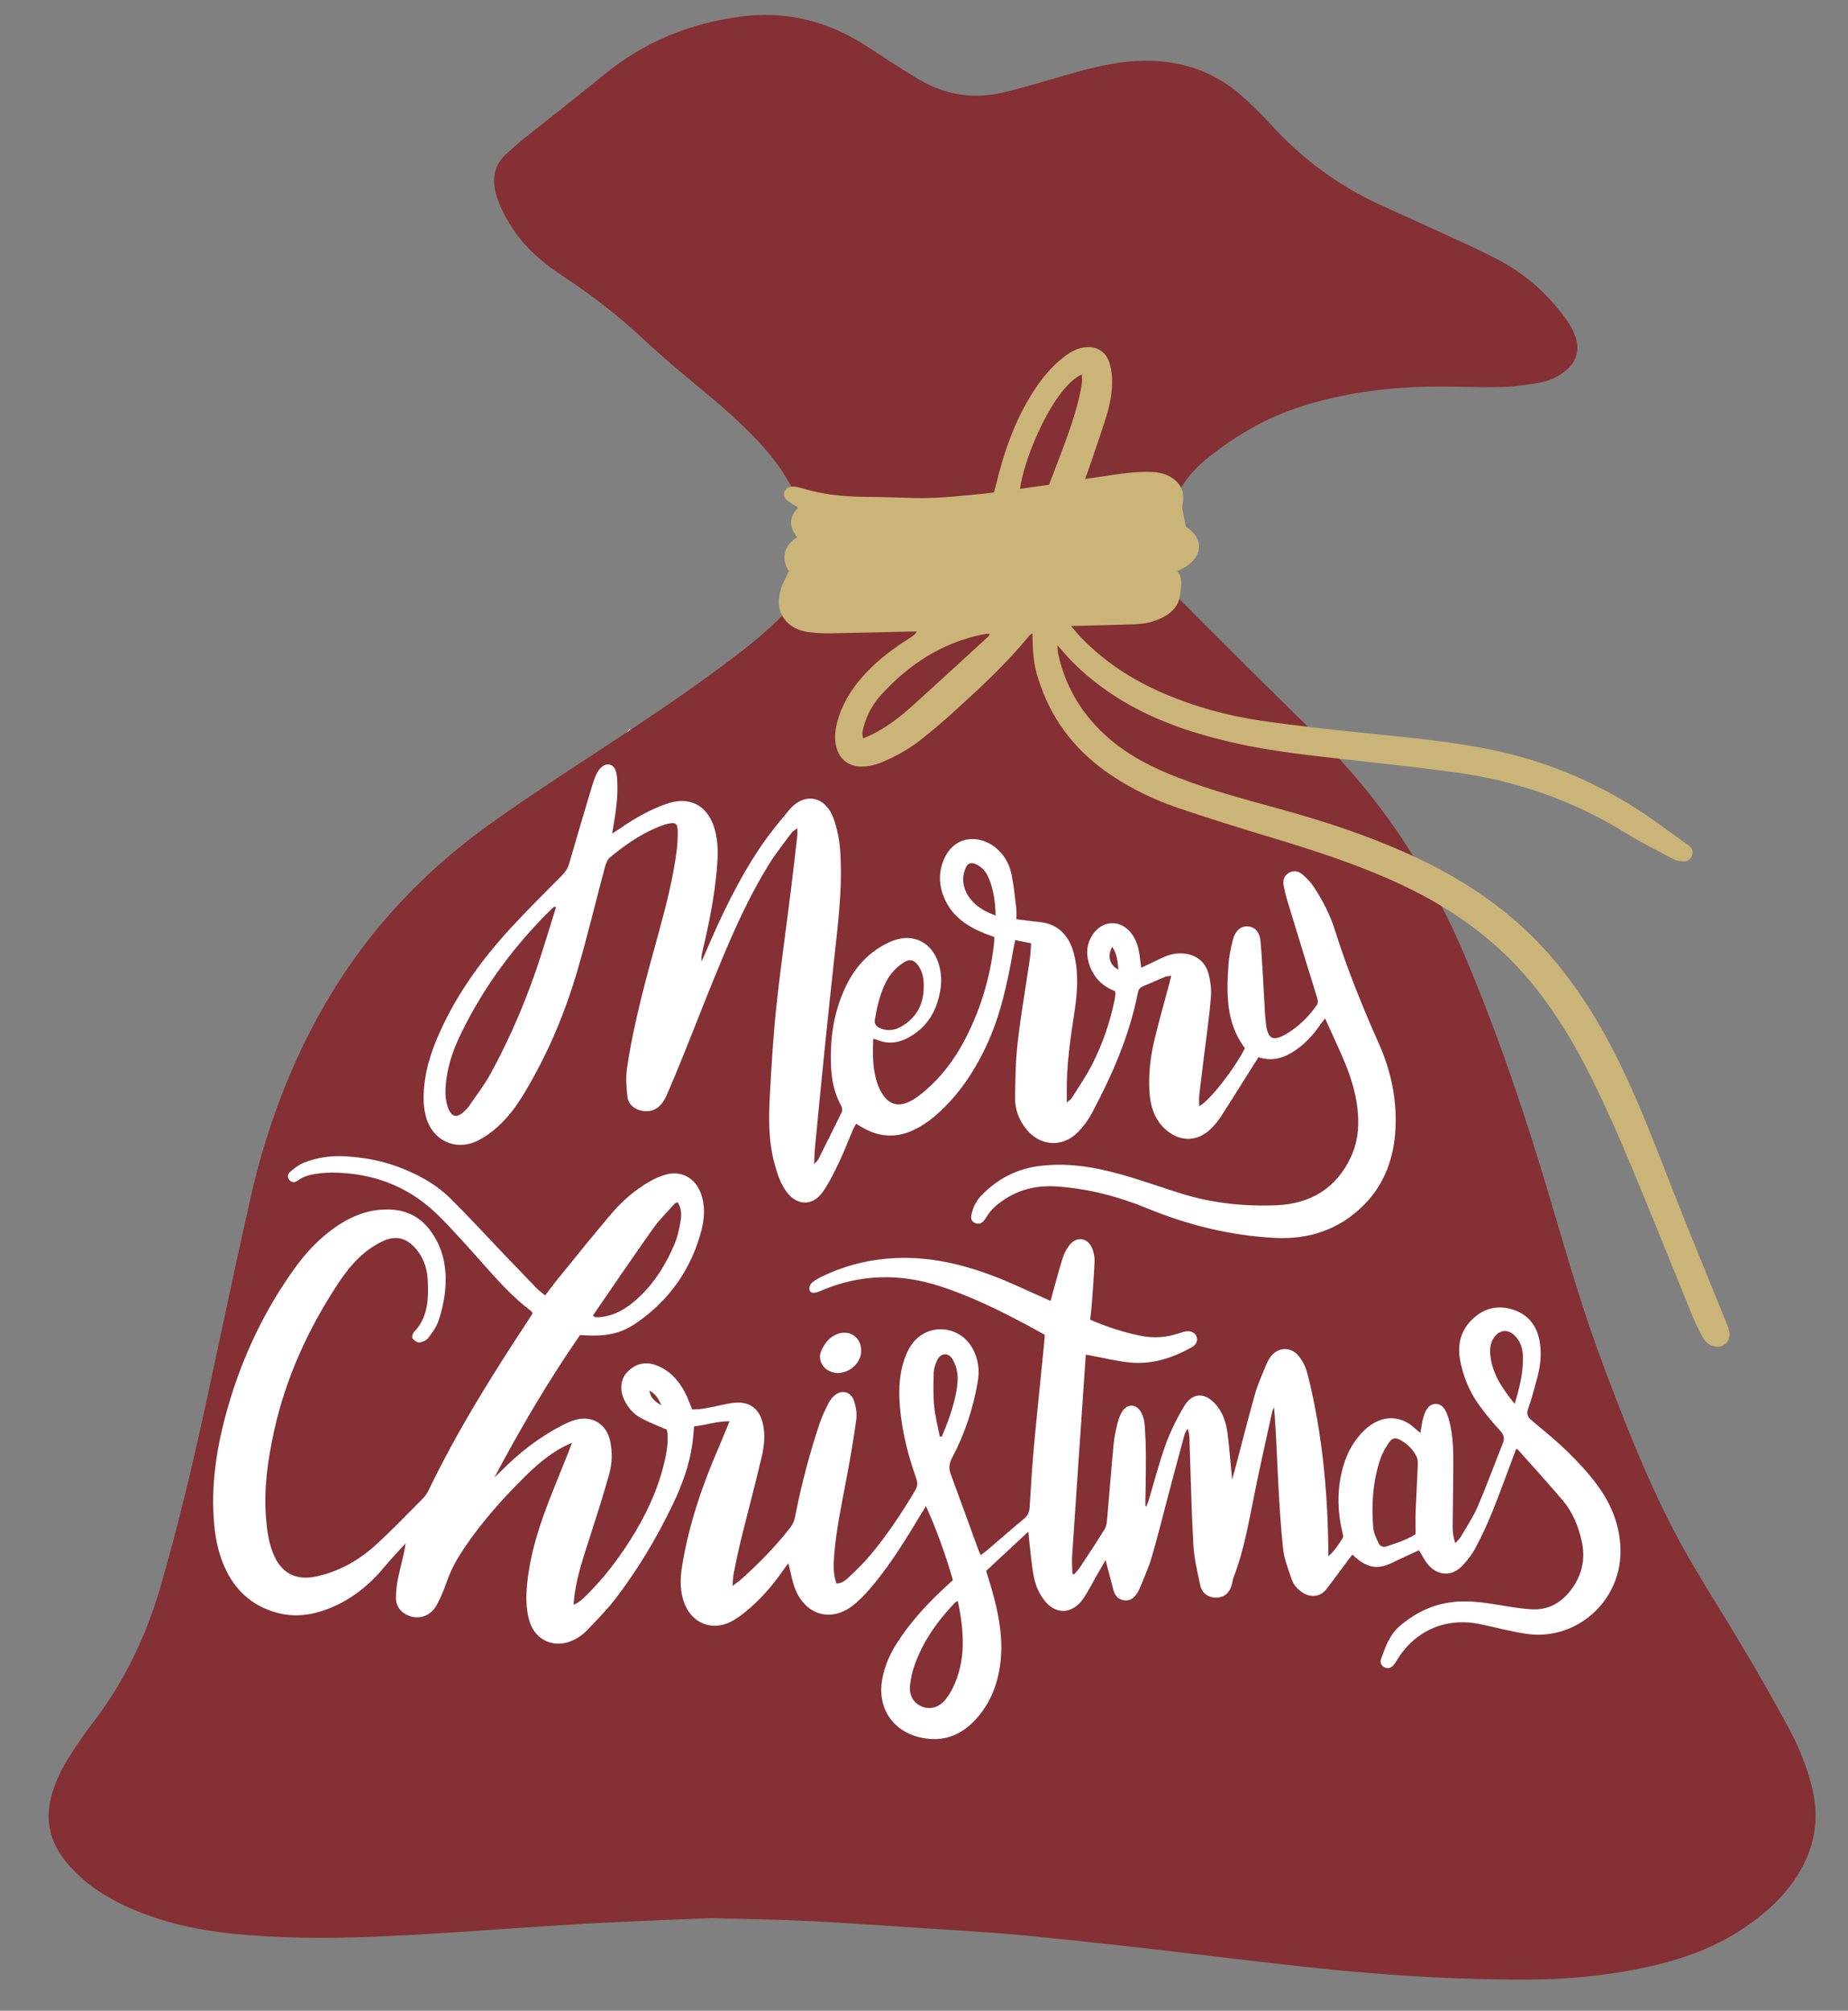 <?xml version="1.0" encoding="utf-8"?>
<!-- Generator: Adobe Illustrator 16.0.0, SVG Export Plug-In . SVG Version: 6.00 Build 0)  -->
<!DOCTYPE svg PUBLIC "-//W3C//DTD SVG 1.1//EN" "http://www.w3.org/Graphics/SVG/1.1/DTD/svg11.dtd">
<svg version="1.1" id="Calque_1" xmlns="http://www.w3.org/2000/svg" xmlns:xlink="http://www.w3.org/1999/xlink" x="0px" y="0px"
	 width="284.5px" height="309.5px" viewBox="0 0 284.5 309.5" enable-background="new 0 0 284.5 309.5" xml:space="preserve">
<rect x="0" y="0" width="284.5" height="309.5" fill="#808080" stroke="none"/>
<rect x="32.268" y="185.459" transform="matrix(0.975 0.221 -0.221 0.975 54.301 -21.798)" fill="#FFFFFF" width="184.491" height="92.359"/>
<rect x="174.543" y="137.291" transform="matrix(0.895 -0.446 0.446 0.895 -73.934 114.51)" fill="#FFFFFF" width="63.5" height="154.056"/>
<rect x="61.833" y="139.546" fill="#FFFFFF" width="123" height="63.213"/>
<rect x="79.567" y="131.225" transform="matrix(-0.789 -0.614 0.614 -0.789 117.396 333.926)" fill="#FFFFFF" width="72.804" height="31.207"/>
<rect x="111.167" y="120.5" fill="#FFFFFF" width="49" height="34.334"/>
<path fill="#853034" d="M109.531,295.237c-5.63,0.245-12.503,0.474-19.367,0.862c-8.06,0.456-16.109,1.097-24.168,1.573
	c-7.485,0.443-14.976,0.785-22.48,0.486c-6.486-0.259-12.924-0.808-19.149-2.821c-2.92-0.944-5.745-2.102-8.363-3.722
	c-2.244-1.389-4.231-3.07-5.899-5.126c-2.582-3.18-3.242-6.714-2.028-10.618c0.624-2.007,1.545-3.874,2.682-5.627
	c1.062-1.637,2.146-3.268,3.338-4.809c4.951-6.399,8.4-13.519,10.64-21.286c2.656-9.209,4.885-18.518,6.916-27.878
	c2.313-10.658,4.527-21.339,6.938-31.976c2.196-9.686,5.538-18.964,10.311-27.715c6.448-11.822,15.229-21.575,26.099-29.43
	c5.425-3.92,11.052-7.568,16.652-11.24c7.496-4.915,14.968-9.858,22.077-15.328c2.782-2.14,5.447-4.413,7.829-7.003
	c2.744-2.985,3.044-4.196,2.948-8.282c-0.151-6.42-2.748-11.747-6.929-16.422c-2.756-3.082-5.827-5.831-9.018-8.462
	c-3.318-2.736-6.616-5.51-9.761-8.441c-3.716-3.462-7.709-6.534-11.935-9.333c-2.821-1.869-5.469-3.951-7.453-6.756
	c-1.366-1.931-2.519-3.957-3.111-6.278c-0.591-2.318-0.112-4.305,1.669-5.932c0.852-0.776,1.709-1.551,2.608-2.271
	c4.155-3.327,8.364-6.588,12.483-9.959c6.152-5.034,13.238-7.884,21.04-8.9c6.15-0.8,12.029,0.362,17.449,3.445
	c2.079,1.182,4.043,2.565,6.066,3.845c1.349,0.854,2.688,1.726,4.07,2.521c3.941,2.271,8.182,2.923,12.589,1.92
	c3.234-0.736,6.41-1.74,9.603-2.655c3.198-0.917,6.401-1.79,9.729-2.122c6.839-0.681,12.943,0.96,18.058,5.698
	c1.398,1.295,2.764,2.636,4.048,4.043c4.698,5.147,10.175,9.229,16.496,12.16c4.302,1.995,8.639,3.916,12.941,5.909
	c2.091,0.967,4.186,1.942,6.199,3.056c3.901,2.16,7.111,5.137,9.726,8.738c0.592,0.814,1.1,1.731,1.445,2.676
	c0.774,2.12,0.133,4.053-1.667,5.424c-1.112,0.847-2.372,1.436-3.732,1.674c-1.829,0.319-3.681,0.606-5.531,0.676
	c-2.613,0.098-5.234,0.005-7.852-0.042c-8.306-0.146-16.482,0.668-24.383,3.381c-5.088,1.747-9.62,4.5-13.783,7.892
	c-3.896,3.175-5.715,7.444-6.685,12.225c-0.709,3.492,0.039,6.526,2.542,9.064c3.457,3.506,6.948,6.979,10.443,10.449
	c3.936,3.907,7.919,7.768,11.833,11.697c9.618,9.654,16.781,20.923,22.042,33.462c4.999,11.916,9.128,24.128,12.796,36.508
	c2.568,8.672,5.053,17.372,8.237,25.847c3.199,8.512,6.491,16.985,10.661,25.084c3.07,5.963,6.745,11.569,10.189,17.313
	c2.646,4.41,5.21,8.872,7.66,13.394c1.647,3.041,2.958,6.25,3.75,9.646c1.122,4.809,0.215,9.244-2.428,13.355
	c-2.101,3.267-4.937,5.791-8.136,7.939c-4.563,3.063-9.638,4.862-14.963,6.015c-6.003,1.301-12.082,1.898-18.225,1.918
	c-7.236,0.022-14.457-0.259-21.674-0.787c-9.249-0.678-18.445-1.809-27.649-2.904c-9.201-1.095-18.411-2.143-27.634-3.043
	c-6.045-0.591-12.118-0.899-18.18-1.307c-5.266-0.354-10.532-0.729-15.804-0.982C119.829,295.459,115.302,295.4,109.531,295.237z
	 M233.405,223.03c0.132,0.049,0.237,0.056,0.288,0.112c2.326,2.619,4.696,5.203,6.954,7.881c1.479,1.756,2.32,3.874,2.837,6.102
	c0.626,2.704,0.119,5.208-1.518,7.45c-1.504,2.061-3.502,3.259-6.115,3.134c-1.279-0.062-2.557-0.258-3.824-0.461
	c-2.364-0.379-4.713-0.832-7.13-0.752c-3.614,0.12-6.711,1.471-9.423,3.807c-1.554,1.338-2.196,3.186-2.852,5.027
	c-0.187,0.525-0.031,0.99,0.446,1.266c0.526,0.304,1.044,0.177,1.444-0.265c0.235-0.26,0.409-0.577,0.596-0.879
	c2.761-4.479,7.474-6.528,12.674-5.479c2.431,0.49,4.832,1.172,7.282,1.518c7.522,1.063,14.309-4.861,14.409-12.495
	c0.052-3.878-1.307-7.331-3.559-10.392c-1.36-1.847-2.949-3.549-4.591-5.158c-1.739-1.705-3.647-3.24-5.516-4.811
	c-0.615-0.518-0.844-0.986-0.546-1.812c0.51-1.415,0.882-2.881,1.287-4.333c0.469-1.676,0.757-3.384,0.6-5.127
	c-0.246-2.736-1.444-4.866-4.173-5.768c-2.511-0.829-4.75-0.175-6.561,1.723c-1.623,1.701-2.045,3.809-1.623,6.062
	c0.462,2.468,1.404,4.774,2.87,6.817c1.005,1.401,2.107,2.747,3.284,4.008c0.615,0.659,0.722,1.199,0.398,2.001
	c-1.291,3.206-2.465,6.462-3.829,9.636c-0.697,1.618-1.691,3.11-2.586,4.639c-0.227,0.389-0.586,0.7-0.884,1.047
	c-0.311-0.896-0.409-1.686-0.405-2.473c0.016-2.929,0.076-5.857,0.096-8.785c0.018-2.574,0.034-5.154-0.651-7.666
	c-0.161-0.593-0.366-1.203-0.694-1.713c-0.668-1.038-1.951-1.078-2.67-0.081c-0.324,0.451-0.506,1.029-0.653,1.576
	c-0.179,0.661-0.251,1.351-0.393,2.162c-0.315-0.251-0.53-0.391-0.708-0.567c-2.265-2.252-5.386-2.295-7.938,0.176
	c-1.536,1.486-2.552,3.279-3.168,5.313c-1.029,3.397-1.024,6.816-0.223,10.256c0.077,0.332,0.22,0.781,0.073,1.01
	c-0.579,0.906-1.14,1.85-2.212,2.806c0-0.649,0.004-0.985-0.001-1.319c-0.094-7.021-0.637-14.002-1.929-20.91
	c-0.383-2.045-0.804-4.09-1.354-6.095c-0.251-0.912-0.727-1.839-1.336-2.56c-1.273-1.506-3.324-1.287-4.397,0.357
	c-0.241,0.369-0.444,0.771-0.607,1.182c-0.574,1.441-1.239,2.859-1.658,4.346c-1.106,3.923-2.101,7.877-3.142,11.818
	c-0.104,0.392-0.223,0.778-0.389,1.357c-0.241-2.495-0.413-4.75-0.692-6.992c-0.188-1.502-0.599-2.957-1.541-4.199
	c-1.354-1.785-3.568-2.847-5.295,0.138c-1.061,1.833-2.018,3.76-2.729,5.749c-1.016,2.834-1.762,5.764-2.63,8.65
	c-0.078,0.261-0.207,0.508-0.353,0.86c-0.092-0.185-0.124-0.22-0.124-0.254c0.032-2.484,0.1-4.969,0.091-7.452
	c-0.006-1.684-0.079-3.369-0.204-5.048c-0.045-0.601-0.239-1.231-0.523-1.765c-0.722-1.352-2.158-1.401-2.95-0.103
	c-0.34,0.558-0.563,1.21-0.718,1.848c-0.249,1.033-0.477,2.083-0.576,3.138c-0.358,3.797-0.651,7.6-0.992,11.397
	c-0.051,0.56-0.088,1.193-0.367,1.647c-1.228,2.004-2.535,3.958-3.832,5.919c-0.252,0.382-0.58,0.714-0.873,1.068
	c-0.095-0.038-0.189-0.075-0.283-0.112c-0.018-0.911-0.102-1.827-0.041-2.732c0.688-10.301,1.398-20.6,2.106-30.963
	c0.383,0.068,0.597,0.104,0.81,0.145c1.913,0.353,3.813,0.814,5.74,1.036c3.522,0.405,6.753-0.621,9.787-2.347
	c0.673-0.383,0.913-0.95,0.736-1.545c-0.183-0.611-0.828-0.983-1.602-0.88c-0.35,0.048-0.695,0.151-1.029,0.267
	c-1.927,0.668-3.877,0.827-5.894,0.436c-2.707-0.524-5.29-1.398-7.877-2.492c0.09-0.813,0.194-1.557,0.249-2.303
	c0.16-2.21,0.335-4.42,0.429-6.634c0.027-0.646-0.092-1.344-0.324-1.948c-0.69-1.793-2.476-2.039-3.618-0.502
	c-0.416,0.559-0.75,1.219-0.96,1.884c-0.548,1.73-1.008,3.489-1.5,5.237c-0.125,0.441-0.24,0.886-0.372,1.377
	c-0.453-0.207-0.771-0.357-1.095-0.499c-2.517-1.104-4.996-2.303-7.559-3.287c-5.309-2.038-10.775-3.235-16.521-2.727
	c-3.531,0.313-6.886,1.23-10.067,2.781c-0.554,0.27-1.111,0.585-1.56,0.996c-0.236,0.216-0.398,0.727-0.317,1.03
	c0.14,0.519,0.66,0.51,1.117,0.384c0.255-0.07,0.499-0.185,0.743-0.288c6.025-2.555,12.135-2.656,18.318-0.635
	c4.611,1.507,8.95,3.626,13.219,5.901c0.935,0.498,1.856,1.02,2.837,1.56c-0.046,0.567-0.08,1.093-0.133,1.616
	c-0.518,5.207-1.069,10.41-1.546,15.62c-0.282,3.092-0.467,6.192-0.653,9.291c-0.047,0.764-0.297,1.313-0.898,1.811
	c-1.915,1.582-3.78,3.225-5.671,4.837c-0.288,0.246-0.604,0.458-0.959,0.724c-0.138-0.285-0.251-0.475-0.325-0.679
	c-1.428-3.915-2.832-7.839-4.286-11.743c-0.337-0.904-0.278-1.655,0.18-2.516c1.953-3.668,3.241-7.572,3.954-11.667
	c0.323-1.853,0.11-3.622-0.829-5.275c-2.032-3.574-6.97-3.89-9.336-0.528c-0.646,0.918-1.085,2.039-1.38,3.133
	c-0.582,2.158-0.605,4.384-0.41,6.609c0.329,3.735,1.245,7.338,2.497,10.859c0.244,0.688,0.216,1.229-0.164,1.865
	c-2.098,3.509-4.346,6.914-6.982,10.043c-0.997,1.182-2.123,2.263-3.249,3.327c-0.492,0.465-1.055,0.938-1.884,0.947
	c-0.53-1.461-0.467-2.906-0.354-4.36c0.306-3.9,1.124-7.717,1.846-11.551c0.582-3.091,1.133-6.19,1.553-9.307
	c0.13-0.965-0.046-2.055-0.381-2.979c-0.523-1.445-2.019-1.688-3.102-0.618c-0.341,0.337-0.64,0.749-0.851,1.179
	c-0.467,0.955-0.943,1.916-1.28,2.92c-1.594,4.755-2.863,9.598-3.822,14.522c-0.105,0.54-0.352,1.107-0.689,1.541
	c-2.24,2.879-4.775,5.486-7.491,7.918c-0.381,0.341-0.809,0.631-1.438,1.117c0.072-0.821,0.069-1.348,0.171-1.853
	c0.35-1.738,0.693-3.479,1.117-5.199c1.039-4.216,2.167-8.41,3.163-12.635c0.416-1.765,0.657-3.579,0.199-5.404
	c-0.539-2.147-1.909-3.25-4.129-3.127c-0.964,0.053-1.918,0.318-2.873,0.508c-1.291,0.256-2.572,0.572-3.851,0.534
	c-0.417-0.979-0.729-1.913-1.194-2.763c-1.005-1.834-2.391-3.32-4.405-4.055c-1.663-0.606-3.16-0.209-4.382,1.057
	c-1.069,1.107-1.222,2.774-0.457,4.343c0.56,1.146,1.391,2.105,2.487,2.71c1.261,0.695,2.628,1.197,4.061,1.833
	c0.226,1.206,0.129,2.728-0.34,4.78c-1.021,4.465-2.957,8.535-5.411,12.368c-1.87,2.921-3.97,5.671-6.433,8.124
	c-0.611,0.607-1.209,1.26-2.188,1.679c0.065-0.675,0.095-1.201,0.171-1.721c0.452-3.087,1.473-6.02,2.42-8.976
	c1-3.12,2.005-6.242,2.886-9.397c0.467-1.671,0.526-3.42,0.147-5.146c-0.569-2.59-2.756-3.943-5.312-3.243
	c-0.719,0.197-1.415,0.52-2.081,0.862c-3.503,1.804-6.573,4.193-9.342,6.982c-0.355,0.357-0.724,0.7-1.086,1.05
	c4.029-7.597,8.352-14.956,13.183-21.93c3.908,0.273,6.188-0.132,8.752-1.914c5.031-3.497,8.38-8.238,9.935-14.179
	c0.51-1.948,0.62-3.949-0.15-5.893c-0.877-2.217-2.959-3.347-5.246-2.738c-0.928,0.246-1.836,0.661-2.671,1.143
	c-2.25,1.3-4.188,3.016-5.858,4.98c-2.843,3.345-5.581,6.779-8.354,10.185c-0.585,0.719-1.127,1.472-1.768,2.312
	c-0.49-0.412-0.959-0.744-1.353-1.148c-1.917-1.973-3.813-3.963-5.715-5.949c-2.483-2.596-4.907-5.25-7.461-7.771
	c-2.403-2.373-5.332-3.934-8.508-5.064c-2.406-0.856-4.885-1.279-7.414-1.463c-2.332-0.169-4.619,0.113-6.783,1.006
	c-0.752,0.311-1.433,0.856-2.057,1.396c-0.389,0.336-0.451,0.889-0.021,1.306c0.372,0.36,0.817,0.308,1.212,0.013
	c1.119-0.834,2.445-1.022,3.764-1.157c0.963-0.099,1.945-0.088,2.914-0.034c5.766,0.318,10.794,2.437,14.903,6.488
	c2.459,2.426,4.744,5.034,7.043,7.617c2.275,2.556,4.557,5.094,7.304,7.164c0.096,0.072,0.147,0.203,0.25,0.35
	c-0.24,0.373-0.474,0.745-0.715,1.111c-5.567,8.449-10.924,17.021-15.323,26.154c-0.226,0.47-0.548,0.92-0.917,1.289
	c-2.348,2.357-4.653,4.766-7.105,7.011c-2.652,2.428-5.725,4.188-9.288,4.946c-3.188,0.68-5.445-0.576-6.64-3.625
	c-0.688-1.756-0.929-3.6-1.073-5.461c-0.346-4.47,0.275-8.858,1.225-13.202c1.822-8.337,5.329-15.957,10.033-23.038
	c0.903-1.359,1.943-2.667,3.114-3.797c1.003-0.967,2.208-1.804,3.46-2.418c2.234-1.096,3.976-0.556,5.495,1.404
	c1.048,1.352,1.506,2.924,1.583,4.583c0.133,2.865,0.041,5.696-2.152,7.959c-0.197,0.203-0.328,0.751-0.2,0.929
	c0.227,0.314,0.694,0.668,1.03,0.639c0.482-0.041,1.088-0.294,1.374-0.664c0.641-0.828,1.293-1.727,1.619-2.703
	c0.486-1.461,0.841-3,0.994-4.531c0.345-3.454-0.237-6.726-2.451-9.547c-1.551-1.977-3.6-2.937-6.103-3.014
	c-3.615-0.112-6.642,1.345-9.393,3.504c-1.931,1.516-3.585,3.318-5.026,5.297c-4.799,6.594-8.24,13.854-10.482,21.686
	c-1.697,5.927-2.666,11.944-2.079,18.134c0.232,2.445,0.779,4.82,1.883,7.028c1.706,3.413,4.423,5.615,8.138,6.507
	c2.633,0.632,5.19,0.224,7.685-0.764c3.476-1.376,6.247-3.658,8.604-6.515c0.998-1.208,2.094-2.335,3.145-3.499
	c-0.242,1.757-0.729,3.36-1.082,4.993c-0.241,1.117-0.411,2.275-0.407,3.415c0.005,1.437,0.963,2.478,2.355,2.863
	c1.556,0.431,3.139-0.257,3.991-1.888c0.613-1.174,1.123-2.414,1.559-3.667c0.619-1.779,1.532-3.38,2.577-4.935
	c2.737-4.07,5.98-7.708,9.466-11.138c1.71-1.684,3.527-3.247,5.651-4.404c0.399-0.218,0.822-0.391,1.508-0.713
	c-0.285,0.751-0.449,1.2-0.625,1.644c-1.255,3.174-2.6,6.315-3.748,9.527c-1.375,3.85-2.418,7.807-2.633,11.91
	c-0.075,1.436,0.045,2.953,0.443,4.326c0.917,3.162,4.115,4.4,7.022,2.845c0.656-0.351,1.294-0.804,1.806-1.34
	c1.5-1.57,3.048-3.115,4.367-4.832c3.468-4.515,6.385-9.388,8.849-14.518c1.443-3.005,2.599-6.124,3.058-9.456
	c0.12-0.864,0.173-1.738,0.26-2.633c1.828-0.19,3.502-0.8,5.457-0.785c-0.605,1.46-1.128,2.77-1.687,4.063
	c-2.542,5.88-4.604,11.908-5.624,18.255c-0.321,1.995-0.36,3.985,0.435,5.895c1.22,2.929,4.204,4.073,7.026,2.665
	c0.785-0.393,1.521-0.916,2.207-1.471c2.256-1.826,4.167-3.979,5.818-6.364c0.287-0.415,0.597-0.814,0.871-1.188
	c0.424,1.55,0.626,3.072,1.245,4.399c1.729,3.705,5.506,4.611,8.708,2.093c1.274-1.002,2.381-2.256,3.411-3.52
	c2.611-3.206,4.773-6.726,6.897-10.265c0.27-0.45,0.552-0.893,0.93-1.503c1.713,3.8,3.032,7.534,4.146,11.39
	c-0.47,0.432-0.894,0.816-1.312,1.207c-2.8,2.611-5.375,5.416-7.421,8.673c-1.024,1.63-1.764,3.376-2.126,5.274
	c-0.836,4.375,1.442,8.02,5.777,9.049c3.657,0.869,6.643-0.402,8.994-3.217c2.274-2.72,3.295-5.948,3.505-9.441
	c0.208-3.455-0.494-6.795-1.429-10.095c-0.265-0.933-0.563-1.855-0.87-2.868c2.116-1.967,4.208-3.911,6.501-6.042
	c0.051,0.599,0.066,0.892,0.103,1.181c0.248,2.022,0.382,4.07,0.8,6.057c0.238,1.135,0.778,2.291,1.47,3.227
	c1.758,2.379,4.356,2.3,6.057-0.12c0.735-1.048,1.301-2.216,1.94-3.329c0.479-0.833,0.955-1.667,1.515-2.646
	c0.435,1.665,0.811,3.104,1.186,4.542c0.23,0.885,0.707,1.538,1.675,1.662c0.972,0.125,1.588-0.417,2.049-1.19
	c0.158-0.267,0.308-0.542,0.421-0.829c0.603-1.525,1.306-3.021,1.762-4.589c0.952-3.276,1.769-6.593,2.646-9.891
	c0.797-2.997,1.593-5.994,2.408-8.985c0.09-0.334,0.305-0.633,0.462-0.947c0.252,0.566,0.288,1.044,0.304,1.521
	c0.189,5.454,0.298,10.912,0.604,16.359c0.118,2.105,0.628,4.197,1.067,6.271c0.254,1.198,1.276,1.876,2.444,1.865
	c1.188-0.01,2.046-0.697,2.386-1.929c0.106-0.384,0.139-0.793,0.281-1.161c1.551-3.992,2.288-8.184,3.122-12.359
	c0.877-4.388,1.871-8.752,2.824-13.125c0.055-0.255,0.195-0.491,0.296-0.736c0.322,3.693,0.417,7.323,0.611,10.947
	c0.195,3.631,0.394,7.266,0.786,10.877c0.169,1.558,0.783,3.078,1.289,4.584c0.315,0.942,0.973,1.691,1.841,2.209
	c1.204,0.719,2.653,0.515,3.481-0.55c1.197-1.539,2.338-3.122,3.506-4.684c0.175-0.235,0.365-0.459,0.553-0.694
	c2.568,2.48,4.316,2.159,6.437,1.103c1.256-0.625,2.545-1.186,3.81-1.771c0.477,0.765,0.846,1.533,1.373,2.171
	c1.452,1.759,3.639,1.898,5.227,0.282c0.798-0.813,1.522-1.754,2.059-2.756c0.959-1.795,1.836-3.645,2.594-5.533
	C230.998,229.582,232.165,226.326,233.405,223.03z M94.247,128.289c0.073-0.442,0.105-0.651,0.141-0.859
	c0.405-2.363,0.769-4.732,0.647-7.141c-0.029-0.57-0.074-1.164-0.258-1.696c-0.321-0.926-1.261-1.209-2.038-0.619
	c-0.371,0.282-0.689,0.702-0.891,1.126c-0.321,0.677-0.557,1.399-0.772,2.12c-1.168,3.908-2.332,7.816-3.463,11.734
	c-0.206,0.712-0.568,1.255-1.084,1.778c-2.653,2.679-5.337,5.333-7.89,8.105c-4.409,4.789-8.214,10.007-10.906,15.981
	c-1.191,2.645-2.127,5.357-2.417,8.258c-0.173,1.729-0.175,3.459,0.357,5.14c1.049,3.313,4.358,4.882,7.543,3.51
	c0.923-0.397,1.79-0.984,2.587-1.606c2.057-1.605,3.598-3.67,4.929-5.887c3.534-5.889,6.204-12.171,8.131-18.743
	c1.559-5.314,2.841-10.709,4.277-16.061c0.141-0.525,0.374-1.139,0.769-1.464c2.161-1.779,4.441-3.396,7.032-4.512
	c0.608-0.262,1.236-0.502,1.878-0.655c1.175-0.281,1.491-0.063,1.513,1.116c0.019,1.016-0.031,2.042-0.162,3.049
	c-0.538,4.142-1.556,8.181-2.658,12.202c-1.921,7.011-3.914,14.01-4.979,21.218c-0.209,1.421-0.109,2.916,0.049,4.354
	c0.133,1.204,1.001,1.984,2.189,2.227c1.271,0.259,2.389-0.13,3.181-1.19c0.34-0.455,0.594-0.987,0.819-1.515
	c0.803-1.874,1.596-3.754,2.358-5.645c2.055-5.099,4.025-10.233,6.157-15.3c2.064-4.905,4.285-9.75,7.098-14.284
	c1.049-1.689,2.305-3.251,3.489-4.854c0.182-0.246,0.489-0.397,0.875-0.7c0,0.541,0.03,0.852-0.004,1.155
	c-0.323,2.819-0.641,5.638-0.992,8.453c-0.747,5.983-1.604,11.954-2.241,17.949c-0.478,4.495-0.74,9.018-0.988,13.533
	c-0.194,3.545-0.233,7.096,0.725,10.575c0.415,1.506,0.878,2.979,1.809,4.259c1.612,2.217,4.035,2.298,5.615,0.053
	c0.961-1.367,1.711-2.896,2.435-4.41c0.802-1.679,1.463-3.425,2.196-5.137c0.133-0.312,0.316-0.601,0.492-0.93
	c0.347,0.204,0.613,0.357,0.876,0.515c2.545,1.519,5.202,1.726,7.885,0.485c1.113-0.514,2.187-1.197,3.128-1.983
	c3.532-2.951,6.086-6.653,8.056-10.789c2.276-4.777,3.359-9.886,4.26-15.049c0.079-0.458,0.184-0.912,0.293-1.45
	c0.877,0.173,1.599,0.315,2.446,0.482c-0.059,0.821-0.064,1.525-0.165,2.214c-0.634,4.343-1.395,8.671-1.898,13.028
	c-0.33,2.854-0.369,5.749-0.4,8.627c-0.019,1.667,0.558,3.227,1.584,4.578c2.161,2.844,5.744,3.106,8.192,0.523
	c0.815-0.859,1.536-1.857,2.092-2.902c3.11-5.854,5.743-11.898,7.032-18.447c0.097-0.488,0.296-0.791,0.76-0.981
	c1.147-0.472,2.275-0.991,3.422-1.465c0.255-0.105,0.555-0.103,0.955-0.17c-0.117,0.483-0.193,0.819-0.281,1.151
	c-0.774,2.912-1.61,5.809-2.31,8.738c-0.619,2.596-0.925,5.246-0.764,7.922c0.144,2.379,0.837,4.541,2.788,6.1
	c2.075,1.659,4.59,1.586,6.529-0.227c0.61-0.57,1.176-1.222,1.629-1.922c1.76-2.718,3.465-5.471,5.191-8.209
	c0.208-0.331,0.422-0.657,0.652-1.016c2.129,0.704,3.965,0.113,5.69-1.073c1.483-1.021,2.69-2.302,3.709-3.776
	c0.239-0.347,0.509-0.672,0.854-1.126c0.722,1.591,1.355,3.001,2,4.408c1.258,2.747,2.379,5.532,2.857,8.548
	c0.456,2.871,0.354,5.685-0.871,8.346c-2.254,4.896-6.313,7.261-11.522,7.465c-4.931,0.193-9.841-0.325-14.594-1.801
	c-3.131-0.972-6.219-2.094-9.374-2.973c-4.162-1.16-8.396-1.852-12.747-1.237c-3.43,0.483-6.287,2.049-8.68,4.514
	c-0.828,0.854-1.307,1.892-1.534,3.046c-0.093,0.473,0.033,0.901,0.488,1.135c0.479,0.247,0.954,0.19,1.344-0.199
	c0.185-0.186,0.34-0.41,0.472-0.638c0.708-1.228,1.758-2.079,2.933-2.836c2.495-1.607,5.22-2.12,8.136-1.897
	c4.731,0.361,9.286,1.536,13.644,3.329c6.339,2.608,12.881,4.228,19.719,4.576c5.2,0.266,9.821-1.237,13.582-4.949
	c3.33-3.288,4.78-7.411,4.988-11.993c0.205-4.509-0.725-8.834-2.555-12.939c-2.549-5.715-4.884-11.504-6.768-17.476
	c-0.749-2.376-1.891-4.596-3.263-6.675c-0.479-0.727-1.111-1.38-1.777-1.946c-0.607-0.516-1.403-0.611-2.118-0.174
	c-0.733,0.448-0.885,1.196-0.726,1.989c0.156,0.781,0.34,1.561,0.572,2.322c1.509,4.961,3.031,9.917,4.562,14.871
	c0.138,0.447,0.193,0.818-0.114,1.243c-1.267,1.746-2.763,3.252-4.629,4.335c-2.068,1.199-2.85,0.798-3.137-1.596
	c-0.163-1.362-0.198-2.742-0.282-4.114c-0.175-2.832-0.287-5.669-0.538-8.494c-0.134-1.504-0.876-2.26-1.927-2.354
	c-1.074-0.096-1.972,0.63-2.352,2.113c-0.317,1.241-0.576,2.517-0.666,3.792c-0.316,4.505-0.377,8.983,2.528,12.849
	c-1.571,3.139-5.37,8.033-7.028,8.93c0-0.645-0.053-1.207,0.01-1.758c0.244-2.159,0.527-4.313,0.791-6.471
	c0.349-2.859,0.771-5.714,0.999-8.583c0.096-1.209-0.069-2.495-0.397-3.667c-0.551-1.967-2.165-3.005-4.19-3.05
	c-1.054-0.023-2.014,0.249-2.944,0.693c-1.026,0.49-2.054,0.979-3.203,1.528c-0.092-0.717-0.162-1.282-0.235-1.847
	c-0.162-1.248-0.498-2.435-1.277-3.451c-1.685-2.198-4.506-2.069-6.01,0.265c-0.849,1.317-0.988,2.741-0.564,4.214
	c0.613,2.137,1.979,3.619,4.057,4.404c0.027,0.17,0.073,0.301,0.063,0.426c-0.028,0.309-0.067,0.618-0.129,0.921
	c-0.688,3.41-1.818,6.681-3.371,9.779c-0.93,1.854-2.129,3.575-3.228,5.344c-0.136,0.218-0.396,0.357-0.764,0.677
	c0-0.683,0.005-1.121,0-1.56c-0.055-4.189,0.561-8.313,1.193-12.436c0.459-2.998,0.664-6-0.117-8.984
	c-0.644-2.456-2.223-4.533-5.334-4.809c-1.139-0.101-2.271-0.27-3.5-0.419c0-0.605,0.055-1.14-0.01-1.659
	c-0.225-1.798-0.39-3.614-0.77-5.381c-0.351-1.632-1.217-3.054-2.568-4.095c-2.451-1.89-6.292-1.818-7.869,2.077
	c-0.808,1.994-0.697,3.984,0.18,5.943c1.25,2.796,3.6,4.295,6.315,5.361c0.44,0.173,0.888,0.327,1.329,0.489
	c-0.023,0.456-0.022,0.811-0.063,1.16c-0.629,5.343-2.169,10.406-4.74,15.136c-1.516,2.789-3.426,5.284-5.846,7.359
	c-0.604,0.518-1.238,1.02-1.923,1.419c-2.172,1.268-3.792,0.797-4.957-1.41c-0.247-0.467-0.445-0.969-0.596-1.476
	c-0.632-2.113-0.605-4.278-0.52-6.517c0.252,0.064,0.427,0.084,0.583,0.151c1.682,0.722,3.302,0.499,4.859-0.353
	c2.204-1.207,3.681-3.04,4.438-5.424c0.718-2.258,0.862-4.541-0.122-6.763c-1.124-2.538-3.628-3.682-6.256-2.869
	c-0.754,0.233-1.49,0.581-2.172,0.981c-2.571,1.508-4.388,3.706-5.635,6.386c-1.818,3.91-2.404,8.04-2.18,12.318
	c0.106,2.021,0.516,3.956,1.479,5.746c0.23,0.428,0.323,0.802,0.101,1.248c-1.186,2.38-2.36,4.766-3.553,7.142
	c-0.102,0.202-0.309,0.351-0.647,0.721c0.054-1.029,0.065-1.781,0.137-2.527c0.49-5.077,0.976-10.154,1.496-15.229
	c0.565-5.515,1.149-11.027,1.756-16.538c0.521-4.724,0.978-9.454,0.606-14.205c-0.123-1.571-0.465-3.169-0.984-4.658
	c-1.163-3.331-4.374-4.304-6.88-1.312c-1.507,1.8-3.006,3.623-4.32,5.564c-3.469,5.125-6.115,10.694-8.535,16.375
	c-0.194,0.455-0.407,0.902-0.61,1.353c-0.063-0.581,0.035-1.097,0.156-1.607c0.973-4.101,1.816-8.226,2.191-12.432
	c0.194-2.17,0.294-4.342-0.351-6.469c-1.081-3.563-3.83-4.988-7.335-3.78c-2.578,0.889-4.921,2.23-7.158,3.771
	C95.149,127.728,94.786,127.944,94.247,128.289z M132.585,207.905c0.001-2.009-1.691-3.252-3.582-2.607
	c-1.261,0.429-2.019,1.441-2.545,2.56c-0.644,1.367,0.184,2.903,1.657,3.351C130.188,211.838,132.584,210.066,132.585,207.905z"/>
<path fill="#853034" d="M217.931,236.146c-1.354,0.861-2.904,1.376-4.463,1.872c-0.552,0.177-1.021-0.023-1.237-0.498
	c-0.345-0.756-0.752-1.549-0.817-2.353c-0.293-3.557-0.076-7.09,1.054-10.503c0.301-0.91,0.797-1.781,1.337-2.578
	c0.567-0.839,1.035-0.871,1.926-0.357c1.024,0.591,1.834,1.423,2.35,2.47c0.216,0.438,0.201,1.024,0.181,1.538
	c-0.087,2.257-0.234,4.512-0.32,6.769C217.894,233.695,217.931,234.89,217.931,236.146z"/>
<path fill="#853034" d="M147.464,246.439c0.949,4.626,1.338,9.159-0.859,13.532c-0.296,0.589-0.665,1.155-1.082,1.665
	c-0.965,1.178-2.287,1.544-3.557,1.057c-1.254-0.482-2.018-1.655-1.874-3.188c0.099-1.047,0.325-2.107,0.671-3.101
	c1.307-3.746,3.561-6.903,6.278-9.751C147.125,246.566,147.267,246.536,147.464,246.439z"/>
<path fill="#853034" d="M91.275,202.488c3.08-4.466,6.127-8.963,9.267-13.393c0.967-1.364,2.186-2.551,3.302-3.808
	c0.1-0.113,0.292-0.145,0.481-0.232c0.621,0.972,0.603,2.003,0.434,2.988c-0.202,1.169-0.453,2.363-0.915,3.448
	c-1.547,3.628-3.644,6.884-6.831,9.325c-1.439,1.102-3.03,1.82-4.861,1.937c-0.175,0.011-0.354,0.005-0.528-0.02
	C91.553,202.725,91.491,202.645,91.275,202.488z"/>
<path fill="#853034" d="M233.186,216.085c-1.982-2.449-3.551-4.78-3.773-7.733c-0.053-0.712,0.057-1.547,0.395-2.158
	c0.87-1.574,2.443-1.863,3.731-0.231c0.687,0.87,0.907,1.928,0.922,2.991C234.492,211.309,233.948,213.571,233.186,216.085z"/>
<path fill="#853034" d="M144.674,221.116c-0.295-1.55-0.708-3.089-0.855-4.652c-0.161-1.71-0.125-3.444-0.073-5.165
	c0.019-0.642,0.245-1.311,0.517-1.903c0.528-1.153,1.702-1.28,2.37-0.202c0.425,0.687,0.682,1.545,0.771,2.353
	c0.095,0.862-0.024,1.769-0.178,2.634c-0.426,2.406-1.289,4.677-2.216,6.922C144.898,221.106,144.786,221.111,144.674,221.116z"/>
<path fill="#853034" d="M99.979,214.034c0.937,0.552,1.399,1.213,1.829,2.274C100.817,215.705,100.161,215.201,99.979,214.034z"/>
<path fill="#853034" d="M85.605,139.632c-0.763,2.442-1.51,4.89-2.29,7.326c-2.033,6.351-4.6,12.482-7.804,18.33
	c-0.955,1.74-2.191,3.327-3.313,4.974c-0.198,0.291-0.458,0.543-0.713,0.789c-1.155,1.106-2.01,0.915-2.539-0.619
	c-0.521-1.508-0.408-3.066-0.182-4.609c0.357-2.438,1.212-4.719,2.293-6.916c3.541-7.2,8.254-13.543,13.999-19.131
	c0.091-0.088,0.205-0.153,0.308-0.229C85.444,139.575,85.525,139.604,85.605,139.632z"/>
<path fill="#853034" d="M142.21,151.958c-0.027,2.704-1.166,4.78-3.552,6.103c-1.013,0.562-2.1,0.662-3.2,0.184
	c-0.603-0.263-0.886-0.657-0.766-1.354c0.338-1.975,0.783-3.916,1.691-5.716c0.632-1.252,1.563-2.263,2.736-3.026
	c0.875-0.57,1.561-0.438,2.192,0.396C142.073,149.552,142.232,150.73,142.21,151.958z"/>
<path fill="#853034" d="M153.276,140.928c-1.896-0.695-3.364-1.606-4.318-3.197c-0.749-1.249-0.885-2.58-0.377-3.943
	c0.366-0.985,0.938-1.165,1.873-0.666c0.816,0.435,1.368,1.124,1.725,1.948C152.96,136.877,153.221,138.789,153.276,140.928z"/>
<path fill="#853034" d="M171.216,145.736c0.775,1.08,0.832,2.279,0.964,3.5C170.833,148.59,170.434,147.19,171.216,145.736z"/>
<g>
	<path fill="#CBB478" d="M164.892,96.355c0.603,0.704,0.997,1.211,1.439,1.673c3.664,3.826,8.015,6.647,12.864,8.724
		c4.744,2.032,9.696,3.393,14.783,4.152c4.949,0.738,9.931,1.271,14.908,1.8c7.365,0.783,14.755,1.354,22.006,2.98
		c9.271,2.079,17.659,6.054,25.272,11.709c1.063,0.79,2.148,1.551,3.224,2.325c0.234,0.169,0.492,0.315,0.698,0.515
		c0.411,0.396,0.641,0.865,0.4,1.451c-0.225,0.547-0.637,0.916-1.219,0.904c-0.521-0.011-1.098-0.074-1.548-0.31
		c-2.455-1.287-4.95-2.52-7.301-3.98c-8.112-5.039-16.909-8.125-26.343-9.411c-4.796-0.654-9.609-1.185-14.42-1.724
		c-6.785-0.76-13.587-1.396-20.255-2.956c-6.242-1.46-12.25-3.512-17.685-7.01c-3.118-2.007-5.938-4.359-8.329-7.206
		c-0.13-0.154-0.271-0.298-0.606-0.667c0.051,0.58,0.045,0.918,0.113,1.241c1.131,5.293,3.82,9.653,7.914,13.162
		c3.122,2.677,6.741,4.482,10.545,5.957c4.949,1.917,10.064,3.297,15.173,4.693c7.639,2.087,15.137,4.558,22.287,7.997
		c7.932,3.814,14.961,8.823,20.63,15.632c4.188,5.029,7.51,10.594,10.32,16.484c2.819,5.907,5.145,12.018,7.528,18.108
		c2.744,7.013,5.639,13.968,8.462,20.951c0.186,0.458,0.364,0.93,0.46,1.412c0.309,1.552-0.979,2.682-2.489,2.218
		c-0.761-0.234-1.289-0.751-1.644-1.43c-0.498-0.953-1.004-1.907-1.41-2.9c-2.492-6.091-4.932-12.202-7.436-18.286
		c-2.789-6.774-5.594-13.544-8.945-20.067c-2.181-4.244-4.664-8.295-7.597-12.07c-5.531-7.12-12.572-12.288-20.668-16.118
		c-6.606-3.126-13.532-5.361-20.513-7.461c-4.713-1.418-9.415-2.884-14.077-4.46c-3.615-1.222-7.053-2.871-10.245-4.99
		c-5.166-3.428-8.918-7.983-10.99-13.858c-0.813-2.305-1.235-3.805-1.248-8.051c-0.205,0.143-0.383,0.216-0.49,0.348
		c-3.572,4.381-7.727,8.186-11.898,11.97c-1.41,1.279-2.872,2.504-4.352,3.702c-1.974,1.598-4.146,2.879-6.503,3.834
		c-1.047,0.424-2.121,0.68-3.264,0.641c-1.755-0.061-3.065-1.028-3.605-2.711c-0.433-1.351-0.308-2.702,0.035-4.043
		c0.761-2.966,2.374-5.446,4.44-7.651c2.025-2.16,4.395-3.896,6.889-5.47c0.334-0.211,0.66-0.436,0.943-0.899
		c-0.39,0-0.781-0.008-1.171,0.001c-4.139,0.095-8.277,0.209-12.417,0.275c-1.03,0.017-2.07-0.067-3.094-0.195
		c-2.468-0.307-4.237-1.852-4.528-4.082c-0.108-0.827,0.045-1.735,0.283-2.547c0.264-0.901,0.76-1.734,1.228-2.753
		c-0.476-0.747-0.845-1.703-0.62-2.772c0.228-1.078,0.924-1.826,1.902-2.449c-1.22-1.523-1.356-3.019,0.142-4.546
		c-0.523-0.337-1-0.628-1.458-0.945c-0.503-0.347-0.888-0.771-0.677-1.451c0.172-0.559,0.74-0.903,1.499-0.846
		c0.449,0.034,0.899,0.145,1.332,0.276c3.036,0.926,6.151,1.25,9.311,1.292c2.317,0.031,4.635,0.067,6.95,0.169
		c3.738,0.165,7.44-0.237,11.147-0.601c0.656-0.064,1.31-0.157,2.054-0.248c0.105-0.404,0.216-0.792,0.311-1.185
		c1.253-5.18,2.991-10.164,5.947-14.648c1.19-1.806,2.569-3.458,4.262-4.822c0.974-0.784,2.012-1.449,3.287-1.657
		c1.698-0.277,3.213,0.44,3.837,2.026c0.326,0.828,0.481,1.761,0.525,2.655c0.099,2.003-0.279,3.971-0.864,5.872
		c-0.85,2.766-1.824,5.495-2.75,8.238c-0.145,0.428-0.31,0.849-0.531,1.454c1.028-0.15,1.911-0.276,2.794-0.408
		c2.456-0.366,4.908-0.764,7.408-0.67c1.185,0.045,2.296,0.291,3.282,0.979c1.344,0.938,1.862,2.285,1.531,3.893
		c-0.063,0.307-0.084,0.644-0.03,0.951c0.148,0.841,0.347,1.673,0.551,2.629c2.812,1.702,2.907,5.063-1.346,6.787
		c0.927,1.167,0.581,2.509,0.416,3.773c-0.223,1.699-1.39,2.773-2.878,3.489c-1.247,0.599-2.586,0.884-3.963,0.936
		c-2.356,0.088-4.715,0.138-7.073,0.203C166.893,96.302,166.04,96.324,164.892,96.355z M132.881,113.651
		c0.499-0.216,0.951-0.389,1.382-0.604c2.391-1.188,4.469-2.822,6.433-4.604c3.827-3.471,7.632-6.966,11.441-10.455
		c0.1-0.092,0.15-0.238,0.257-0.413c-0.221-0.015-0.344-0.041-0.462-0.027c-0.246,0.027-0.491,0.067-0.733,0.118
		c-6.264,1.313-11.332,4.64-15.572,9.32c-1.144,1.264-1.998,2.739-2.513,4.379C132.897,112.059,132.617,112.763,132.881,113.651z
		 M161.501,74.617c0.553-1.443,1.107-2.861,1.64-4.287c1.259-3.365,2.541-6.725,3.231-10.269c0.153-0.785,0.299-1.58,0.166-2.434
		c-4.32,2.005-8.823,12.609-9.514,17.615C158.519,75.033,159.975,74.83,161.501,74.617z"/>
</g>
</svg>
